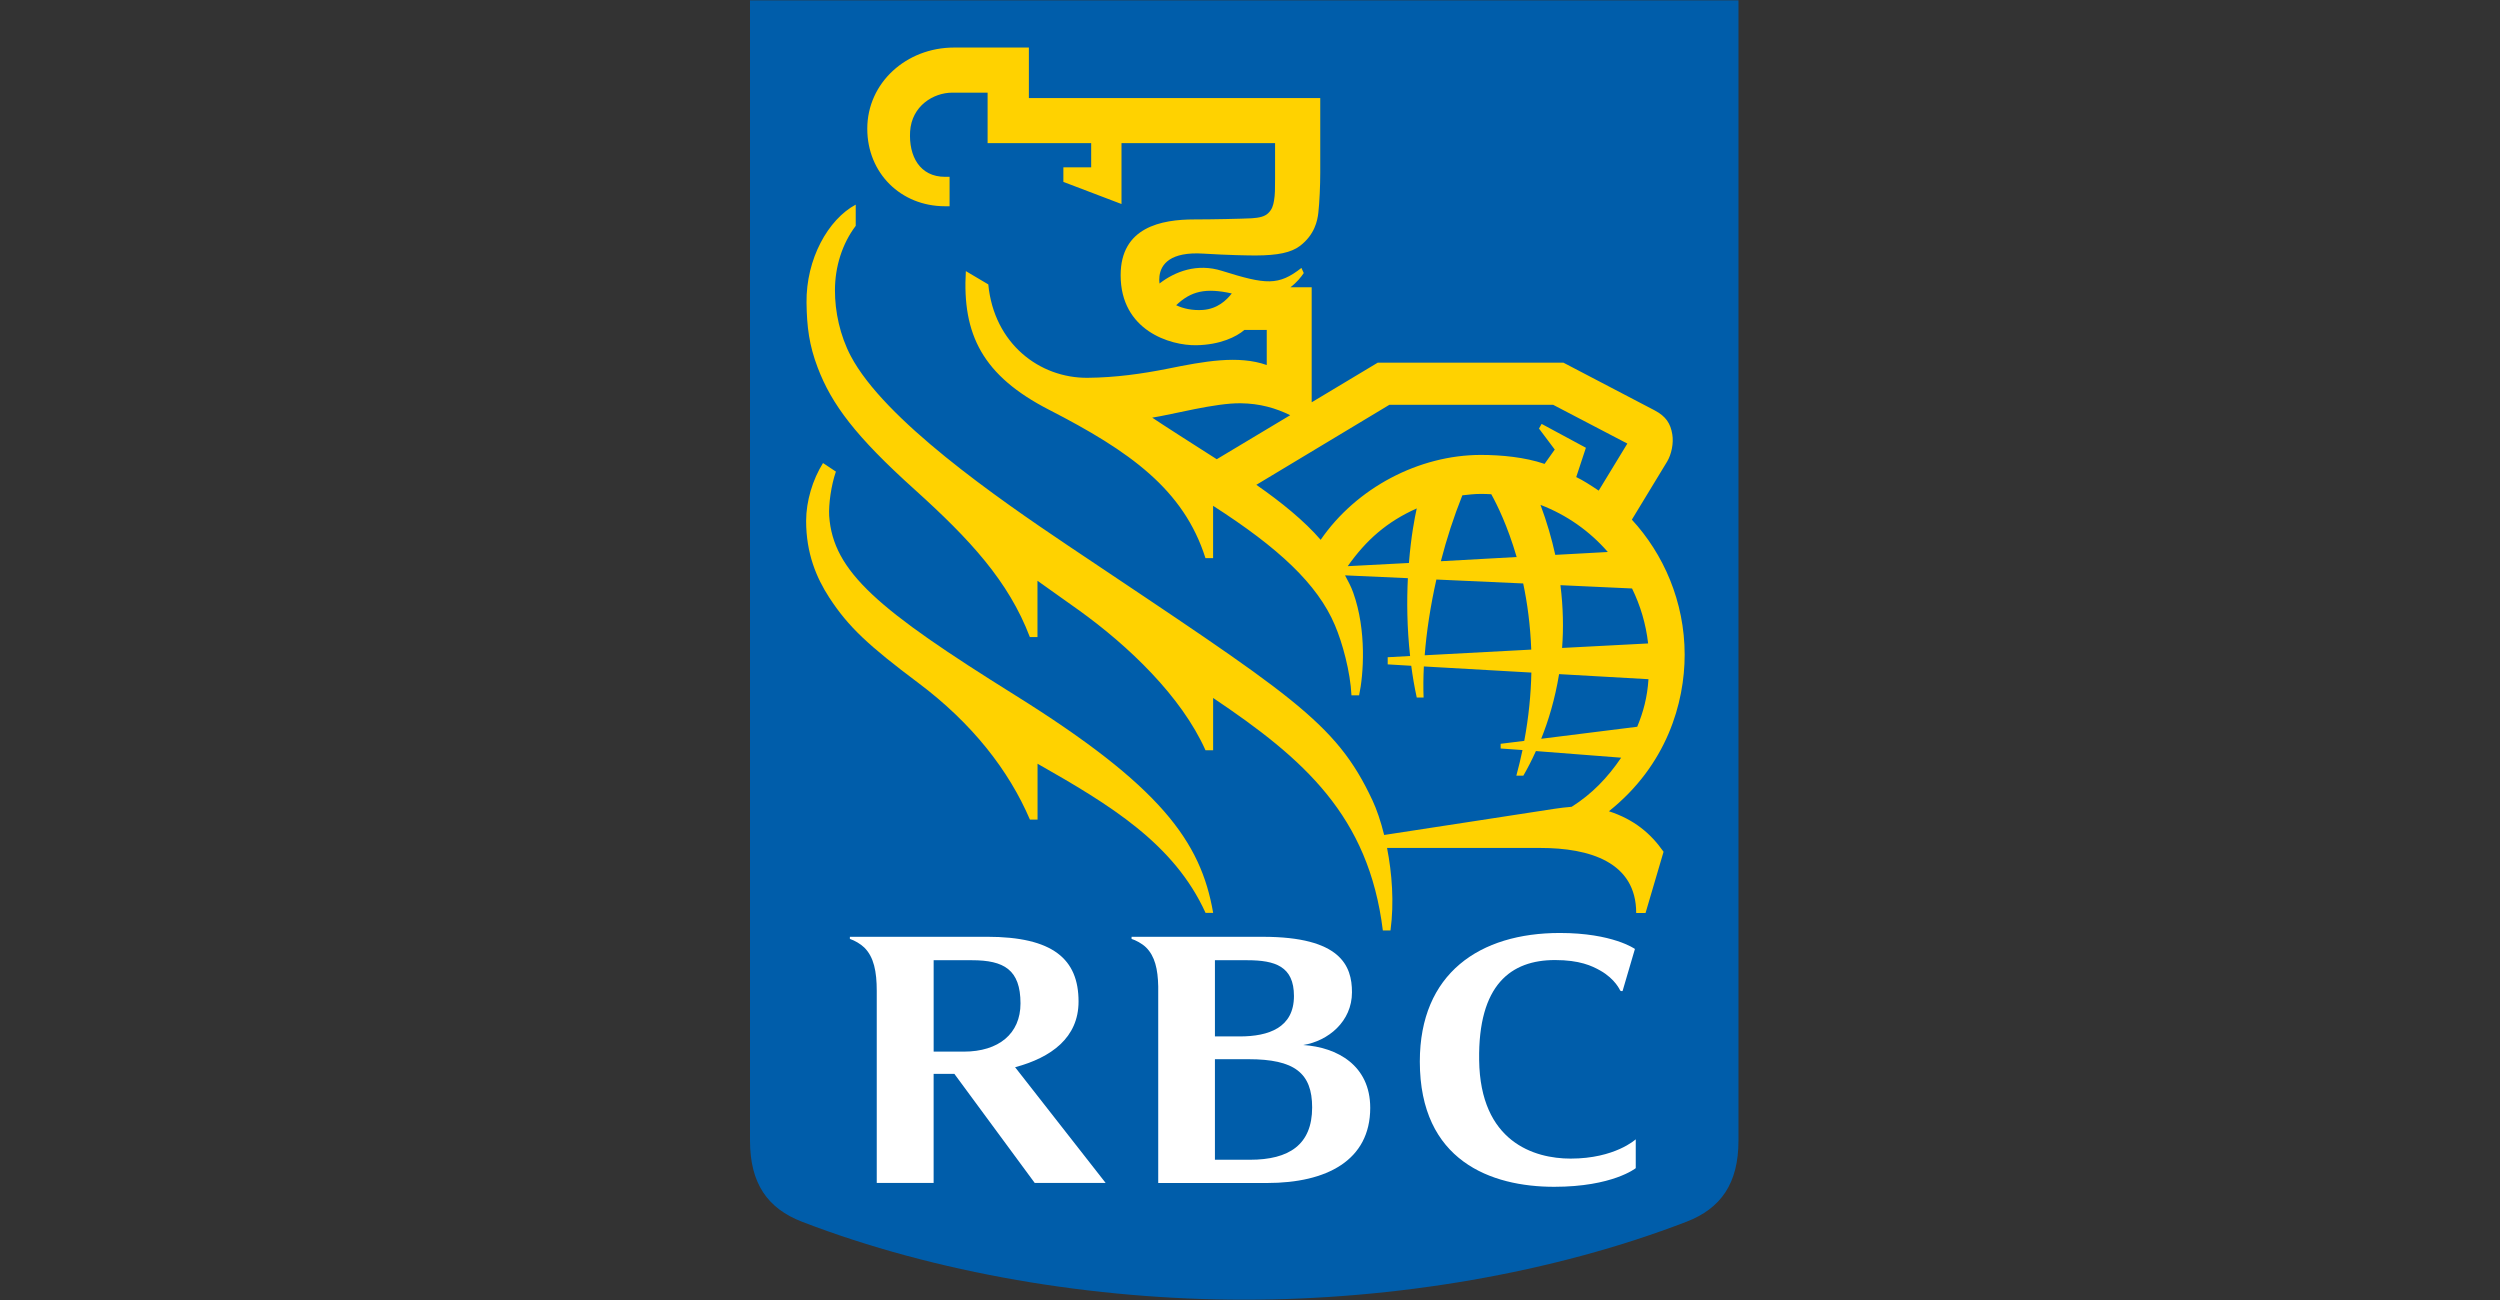 <?xml version="1.0" encoding="utf-8"?>
<!-- Generator: Adobe Illustrator 14.0.0, SVG Export Plug-In . SVG Version: 6.00 Build 43363)  -->
<!DOCTYPE svg PUBLIC "-//W3C//DTD SVG 1.1//EN" "http://www.w3.org/Graphics/SVG/1.1/DTD/svg11.dtd">
<svg version="1.1" id="Layer_1" xmlns="http://www.w3.org/2000/svg" xmlns:xlink="http://www.w3.org/1999/xlink" x="0px" y="0px"
 viewBox="-30 0 100 52" enable-background="new 0 0 39.5 52" xml:space="preserve">
<rect x="-30" y="0" width="100" height="52" fill="#333333" stroke="none"/>
<path fill="#005DAA" d="M39.539,45.623c0,1.717-0.703,2.715-2.078,3.246c-5.344,2.059-11.672,3.119-17.69,3.119
	c-6.021,0-12.349-1.061-17.692-3.119C0.704,48.338,0,47.34,0,45.623V0.012h39.539V45.623z"/>
<path fill="#FFD200" d="M10.604,27.808c-5.475-3.418-7.281-4.931-7.437-7.173c-0.026-0.454,0.078-1.223,0.269-1.771L2.92,18.522
	c-0.412,0.658-0.675,1.523-0.675,2.316c0,1.296,0.413,2.276,0.922,3.059c0.769,1.184,1.578,1.929,3.572,3.425
	c2.148,1.611,3.614,3.492,4.458,5.462h0.305v-2.235c2.901,1.648,5.461,3.196,6.72,5.966h0.304
	C18.033,33.645,16.409,31.432,10.604,27.808"/>
<path fill="#FFD200" d="M35.822,36.519h-0.374c0-2.042-1.873-2.601-3.834-2.601h-6.132c0.198,1.008,0.289,2.187,0.138,3.301h-0.306
	c-0.567-4.592-3.161-6.864-6.789-9.301v2.092H18.22c-0.965-2.158-3.082-4.18-5.086-5.616c-0.533-0.38-1.088-0.774-1.635-1.163v2.251
	h-0.305c-0.85-2.234-2.393-3.901-4.594-5.888c-2.379-2.14-3.336-3.421-3.894-4.894c-0.338-0.892-0.432-1.613-0.445-2.592
	C2.24,10.357,3.127,8.775,4.229,8.185v0.848C3.683,9.756,3.4,10.675,3.398,11.606c-0.003,0.861,0.203,1.817,0.631,2.631
	c1.339,2.548,5.849,5.676,8.711,7.599c8.905,5.972,10.683,7.014,12.161,10.183c0.165,0.353,0.329,0.827,0.466,1.38
	c1.286-0.199,5.953-0.911,6.812-1.047c0.167-0.027,0.51-0.068,0.688-0.08c0.805-0.508,1.431-1.156,1.98-1.964l-3.41-0.265
	c-0.177,0.391-0.35,0.721-0.503,0.984h-0.28c0.094-0.346,0.175-0.688,0.246-1.025l-0.874-0.062v-0.188l0.945-0.117
	c0.18-0.965,0.267-1.879,0.284-2.732l-4.301-0.245c-0.021,0.442-0.025,0.857-0.01,1.244H26.67c-0.094-0.43-0.166-0.856-0.22-1.271
	l-0.942-0.056v-0.286l0.896-0.049c-0.126-1.139-0.134-2.2-0.089-3.113l-2.513-0.113c0.117,0.222,0.24,0.443,0.326,0.688
	c0.544,1.517,0.414,3.293,0.236,4.112h-0.305c-0.045-0.946-0.362-2.107-0.665-2.813c-0.695-1.639-2.254-3.089-4.87-4.769v2.094
	h-0.305c-0.869-2.75-3.035-4.281-6.254-5.934c-2.656-1.363-3.481-3.006-3.331-5.548l0.898,0.532c0.229,2.376,2.055,3.75,3.968,3.736
	c1.126-0.01,2.181-0.16,3.199-0.362c1.472-0.299,2.834-0.55,3.971-0.149v-1.403h-0.894c-0.32,0.275-0.968,0.594-1.921,0.611
	c-1.047,0.018-3.029-0.585-3.029-2.8c0-1.924,1.627-2.232,2.952-2.232c0.712,0,1.892-0.025,2.292-0.046
	c0.295-0.02,0.517-0.064,0.662-0.208c0.15-0.147,0.195-0.299,0.229-0.496c0.042-0.239,0.042-0.482,0.042-0.895V5.726H14.86v2.435
	l-2.325-0.885V6.693h1.112V5.726H9.504v-2.02H8.092c-0.754,0-1.625,0.53-1.688,1.555C6.347,6.244,6.789,7.073,7.802,7.073h0.181
	V8.25H7.802c-1.775,0-3.111-1.332-3.111-3.1c0-1.844,1.569-3.248,3.468-3.248h2.996v2.021H22.81V6.91
	c0,0.504-0.029,1.179-0.077,1.605C22.697,8.827,22.588,9.386,22,9.836c-0.357,0.27-0.893,0.379-1.761,0.383
	c-0.285,0.001-1.111-0.012-2.101-0.074c-1.328-0.085-1.706,0.429-1.76,0.905c-0.011,0.1-0.011,0.197,0.002,0.29
	c0.622-0.48,1.502-0.821,2.5-0.505c1.758,0.553,2.261,0.601,3.177-0.118l0.093,0.205c-0.1,0.153-0.275,0.373-0.532,0.568h0.849
	v4.602l2.644-1.586h7.424c0,0,3.136,1.639,3.651,1.909c0.456,0.24,0.635,0.53,0.705,0.955c0.061,0.355-0.033,0.805-0.206,1.093
	c-0.109,0.18-0.962,1.577-1.411,2.323c1.261,1.365,2.112,3.275,2.112,5.402c0,1.928-0.713,4.414-3.03,6.262
	c1.02,0.334,1.673,0.89,2.186,1.621L35.822,36.519z M19.271,11.738c-1.043-0.229-1.625-0.1-2.224,0.471
	c0.294,0.14,0.661,0.216,1.066,0.189C18.7,12.356,19.062,12.006,19.271,11.738 M18.67,18.369l2.938-1.761
	c-0.578-0.285-1.216-0.468-1.972-0.477c-1.013-0.018-2.722,0.446-3.547,0.575C16.458,16.957,17.768,17.795,18.67,18.369
	 M31.783,18.556l0.407-0.574l-0.63-0.839l0.105-0.187l1.771,0.955l-0.387,1.172c0.287,0.138,0.55,0.31,0.899,0.542l1.146-1.882
	l-2.967-1.55h-6.553l-5.32,3.2c0.998,0.694,1.92,1.444,2.573,2.2c1.424-2.075,3.929-3.396,6.41-3.396
	C30.048,18.198,30.992,18.285,31.783,18.556 M31.25,25.984c-0.036-0.979-0.157-1.865-0.322-2.646l-3.473-0.157
	c-0.237,1.057-0.395,2.088-0.467,3.03L31.25,25.984z M32.418,23.407c0.111,0.897,0.125,1.736,0.066,2.511l3.441-0.18
	c-0.088-0.782-0.311-1.521-0.643-2.199L32.418,23.407z M30.666,22.281c-0.36-1.243-0.789-2.106-1.015-2.512
	c-0.144-0.009-0.291-0.012-0.436-0.012c-0.243,0-0.486,0.031-0.721,0.056c-0.347,0.869-0.63,1.746-0.86,2.636L30.666,22.281z
	 M31.62,20.195c0.257,0.691,0.45,1.357,0.591,2l2.102-0.115C33.591,21.248,32.668,20.595,31.62,20.195 M35.489,29.07
	c0.246-0.599,0.403-1.174,0.45-1.902l-3.576-0.203c-0.163,1.002-0.429,1.873-0.715,2.586L35.489,29.07z M26.67,20.336
	c-1.197,0.536-2.023,1.265-2.761,2.311l2.448-0.128C26.445,21.432,26.588,20.709,26.67,20.336"/>
<path fill="#FFFFFF" d="M22.129,41.801c0.998-0.162,1.95-0.938,1.95-2.111c0-1.057-0.45-2.218-3.562-2.218h-5.254v0.085
	c0.159,0.049,0.412,0.178,0.577,0.338c0.356,0.351,0.475,0.87,0.489,1.562v7.863h4.353c2.394,0,4.127-0.911,4.127-3.006
	C24.81,42.613,23.485,41.89,22.129,41.801 M19.889,38.409c1.114,0,1.869,0.243,1.869,1.431c0,1.268-1.011,1.617-2.166,1.617h-0.995
	v-3.048H19.889z M20.002,46.39h-1.405v-4.022h1.341c1.842,0,2.548,0.551,2.548,1.93C22.485,45.789,21.562,46.39,20.002,46.39"/>
<path fill="#FFFFFF" d="M11.389,47.318h2.837l-3.622-4.629c1.451-0.389,2.538-1.184,2.538-2.627c0-1.693-1.015-2.591-3.665-2.591
	H3.995v0.085c0.203,0.07,0.428,0.201,0.577,0.346c0.383,0.379,0.498,0.957,0.498,1.737v7.679h2.275v-4.363h0.83L11.389,47.318z
	 M7.346,38.409h1.531c1.277,0,1.943,0.374,1.943,1.728c0,1.21-0.87,1.928-2.269,1.928H7.346V38.409z"/>
<path fill="#FFFFFF" d="M34.01,38.822c0.607,0.342,0.793,0.795,0.798,0.799c0.028,0.033,0.094,0.022,0.094,0.022l0.495-1.685
	c0,0-0.889-0.639-3.005-0.639c-3.202,0-5.599,1.613-5.599,5.143c0,3.977,2.855,5.01,5.374,5.01c2.341,0,3.263-0.746,3.263-0.746
	v-1.154c0,0-0.829,0.772-2.604,0.772c-1.463,0-3.617-0.67-3.66-3.938c-0.044-3.021,1.273-4.004,3.035-4.004
	C33.185,38.402,33.676,38.633,34.01,38.822"/>
</svg>

